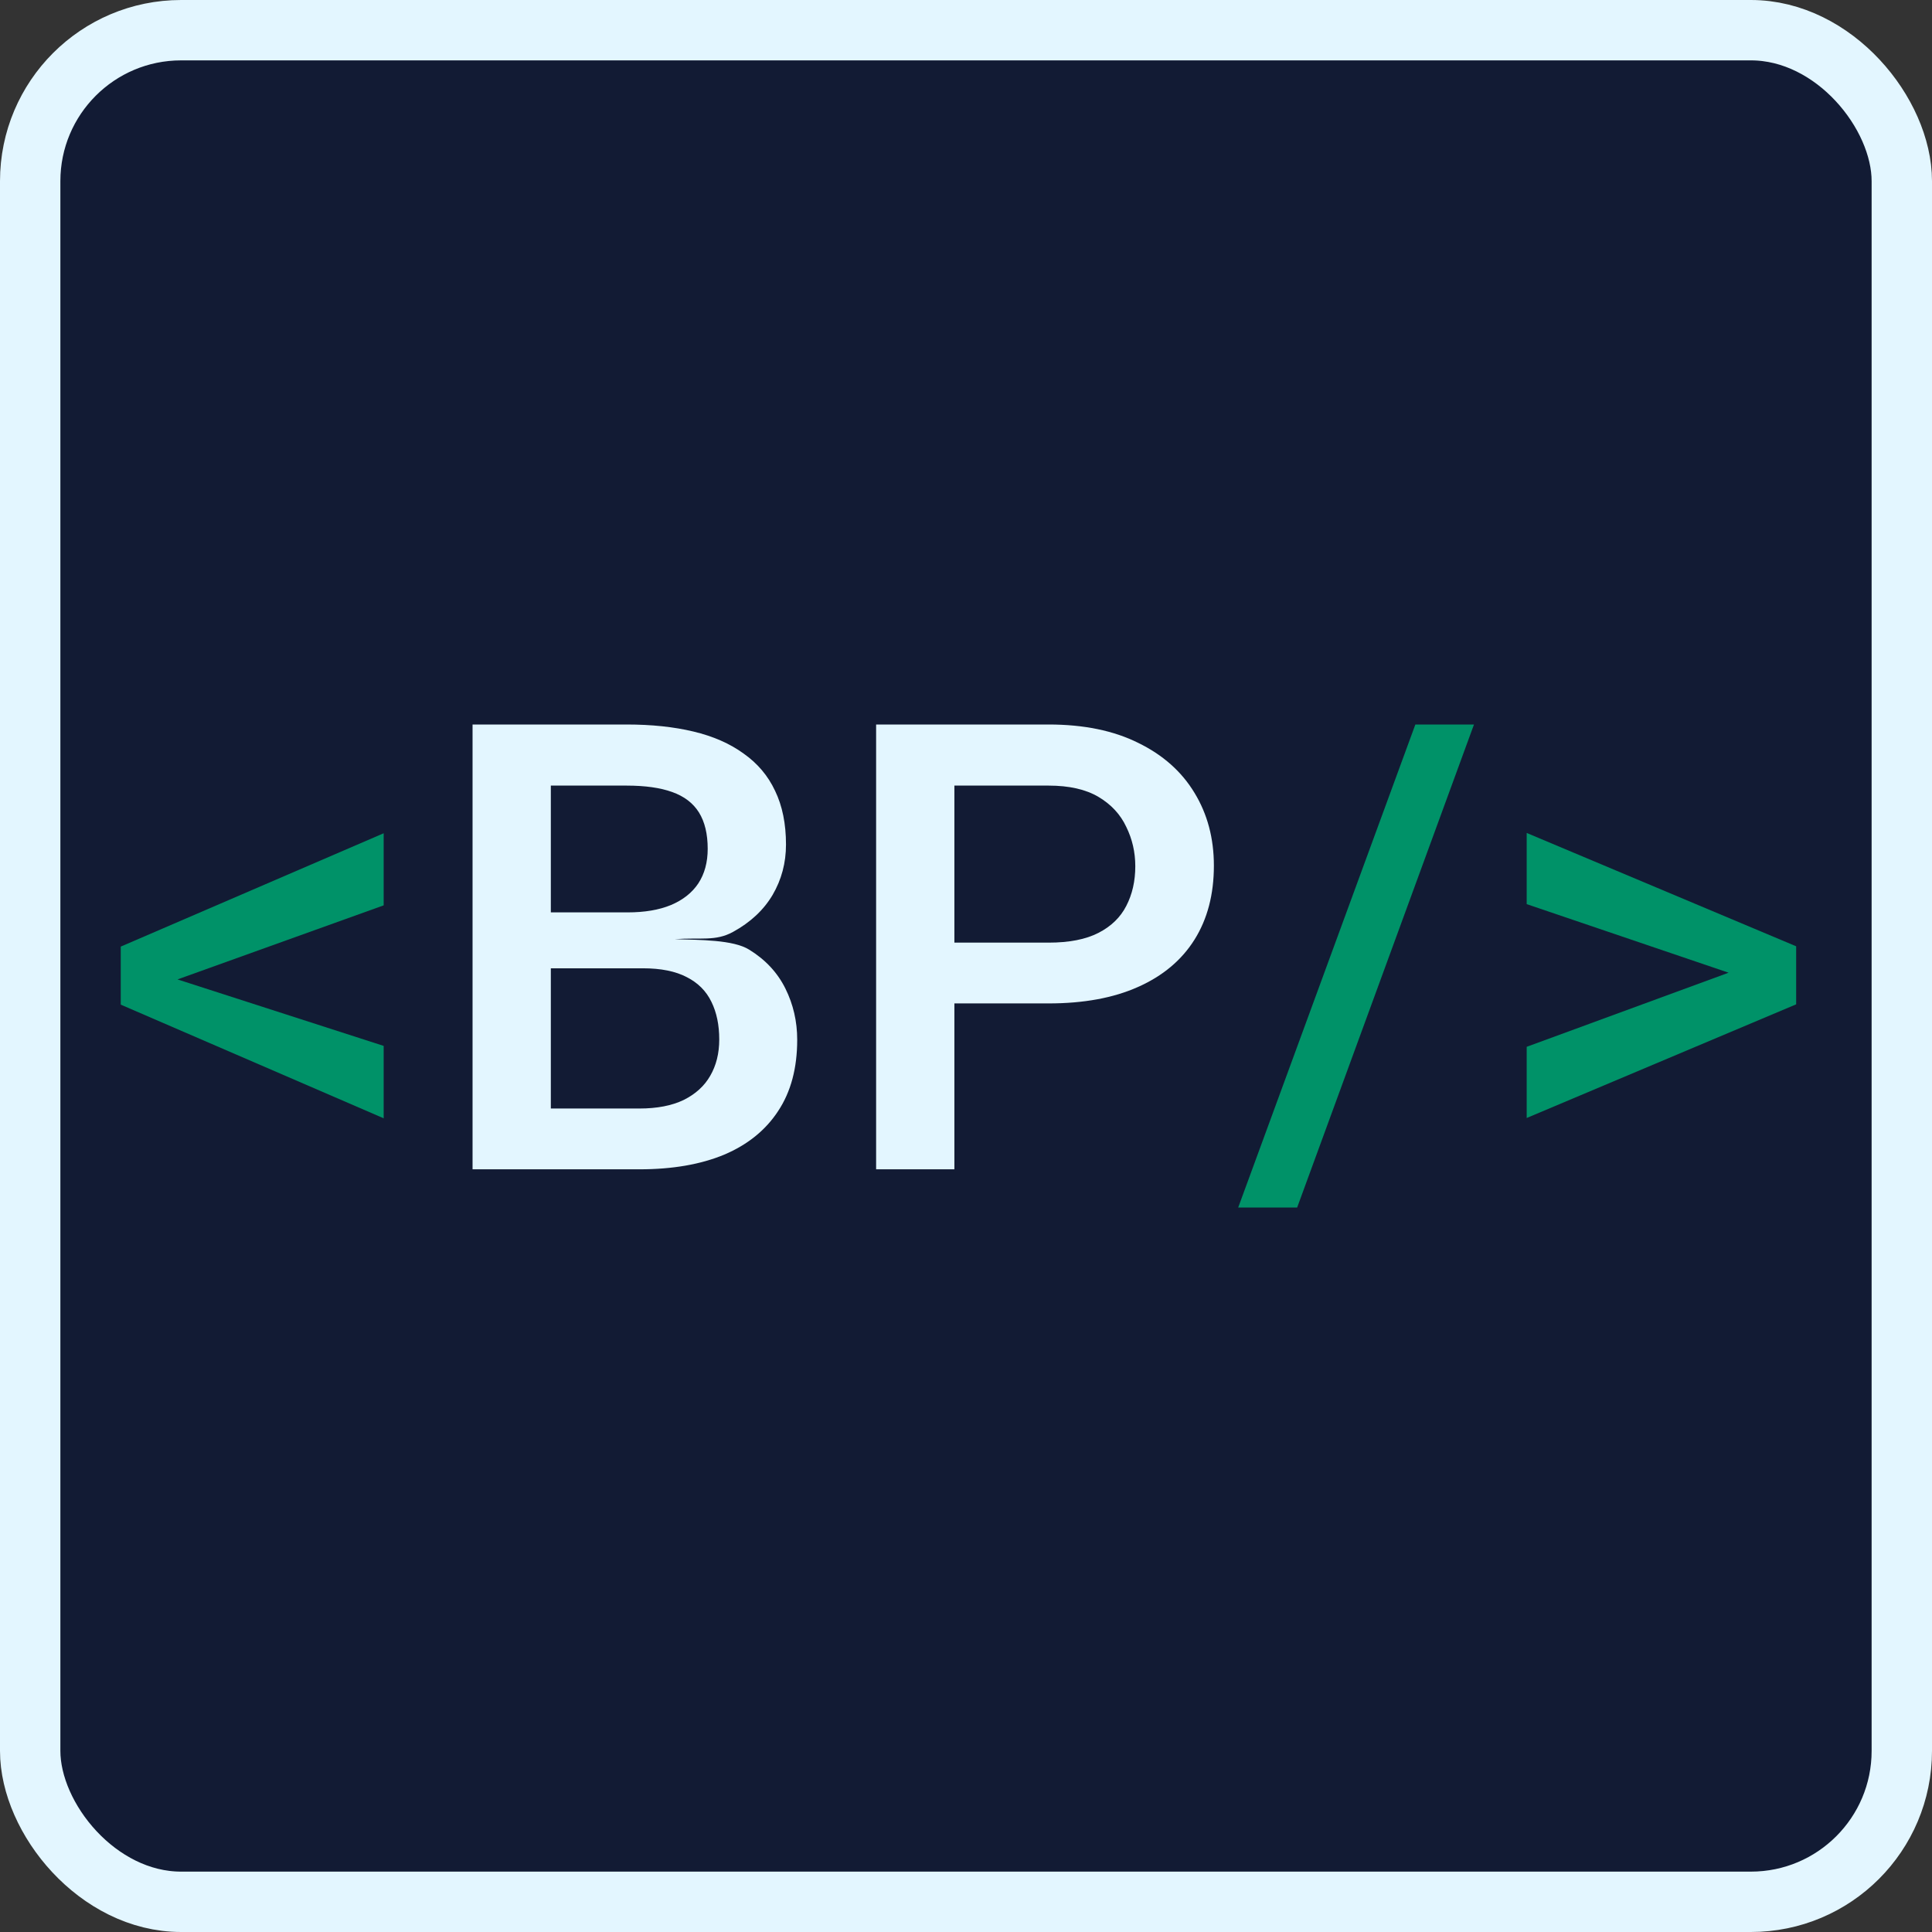 <svg width="128" height="128" viewBox="0 0 128 128" fill="none" xmlns="http://www.w3.org/2000/svg">
<rect x="0" y="0" width="128" height="128" fill="#333333" stroke="none"/>
<rect x="2" y="2" width="124" height="124" rx="10" fill="#121B34"/>
<path d="M11.761 64.889L25.419 69.293V74.09L8 66.56V64.889H11.761ZM25.419 59.982L11.761 64.889H8V62.715L25.419 55.206V59.982Z" fill="#009268"/>
<path d="M44.702 62.222L44.387 60.448H37.499H41.577C42.706 60.448 43.664 60.286 44.449 59.962C45.248 59.625 45.854 59.146 46.267 58.525C46.681 57.891 46.887 57.128 46.887 56.238C46.887 55.253 46.694 54.45 46.309 53.829C45.923 53.209 45.331 52.757 44.532 52.473C43.746 52.19 42.741 52.048 41.515 52.048H36.494V77.47H31.308V48H41.515C43.168 48 44.642 48.155 45.937 48.465C47.245 48.776 48.354 49.262 49.263 49.923C50.186 50.571 50.882 51.394 51.35 52.392C51.833 53.391 52.074 54.578 52.074 55.955C52.074 57.169 51.777 58.282 51.185 59.294C50.593 60.293 49.718 61.109 48.561 61.743C47.404 62.377 46.423 62.101 44.702 62.222ZM42.362 77.47H36.494V73.442H42.362C43.533 73.442 44.511 73.253 45.296 72.875C46.081 72.484 46.667 71.951 47.053 71.276C47.452 70.588 47.652 69.785 47.652 68.868C47.652 67.91 47.48 67.08 47.135 66.378C46.791 65.663 46.247 65.117 45.503 64.739C44.759 64.347 43.788 64.152 42.589 64.152H36.494V60.448H44.387L44.702 62.222C46.355 62.276 48.575 62.256 49.635 62.917C50.71 63.578 51.509 64.435 52.032 65.488C52.556 66.54 52.817 67.674 52.817 68.888C52.817 70.764 52.397 72.336 51.557 73.604C50.73 74.872 49.539 75.837 47.982 76.498C46.426 77.146 44.552 77.47 42.362 77.47Z" fill="#E3F6FF"/>
<path d="M69.472 66.479H63.231V62.452H69.472C70.835 62.452 71.937 62.236 72.778 61.804C73.618 61.372 74.231 60.778 74.617 60.023C75.016 59.254 75.216 58.377 75.216 57.392C75.216 56.461 75.016 55.59 74.617 54.781C74.231 53.957 73.618 53.296 72.778 52.797C71.937 52.298 70.835 52.048 69.472 52.048H63.231V77.47H58.045V48H69.472C71.799 48 73.776 48.405 75.402 49.214C77.041 50.011 78.288 51.117 79.142 52.534C79.996 53.937 80.423 55.543 80.423 57.351C80.423 59.254 79.996 60.886 79.142 62.249C78.288 63.612 77.041 64.658 75.402 65.386C73.776 66.115 71.799 66.479 69.472 66.479Z" fill="#E3F6FF"/>
<path d="M97.655 48L85.94 80H82.034L93.771 48H97.655Z" fill="#009268"/>
<path d="M114.524 64.444L101.147 59.901V55.185L119 62.694V64.444H114.524ZM101.147 69.354L114.524 64.444H119V66.54L101.147 74.07V69.354Z" fill="#009268"/>
<rect x="2" y="2" width="124" height="124" rx="10" stroke="#E3F6FF" stroke-width="4"/>
</svg>
